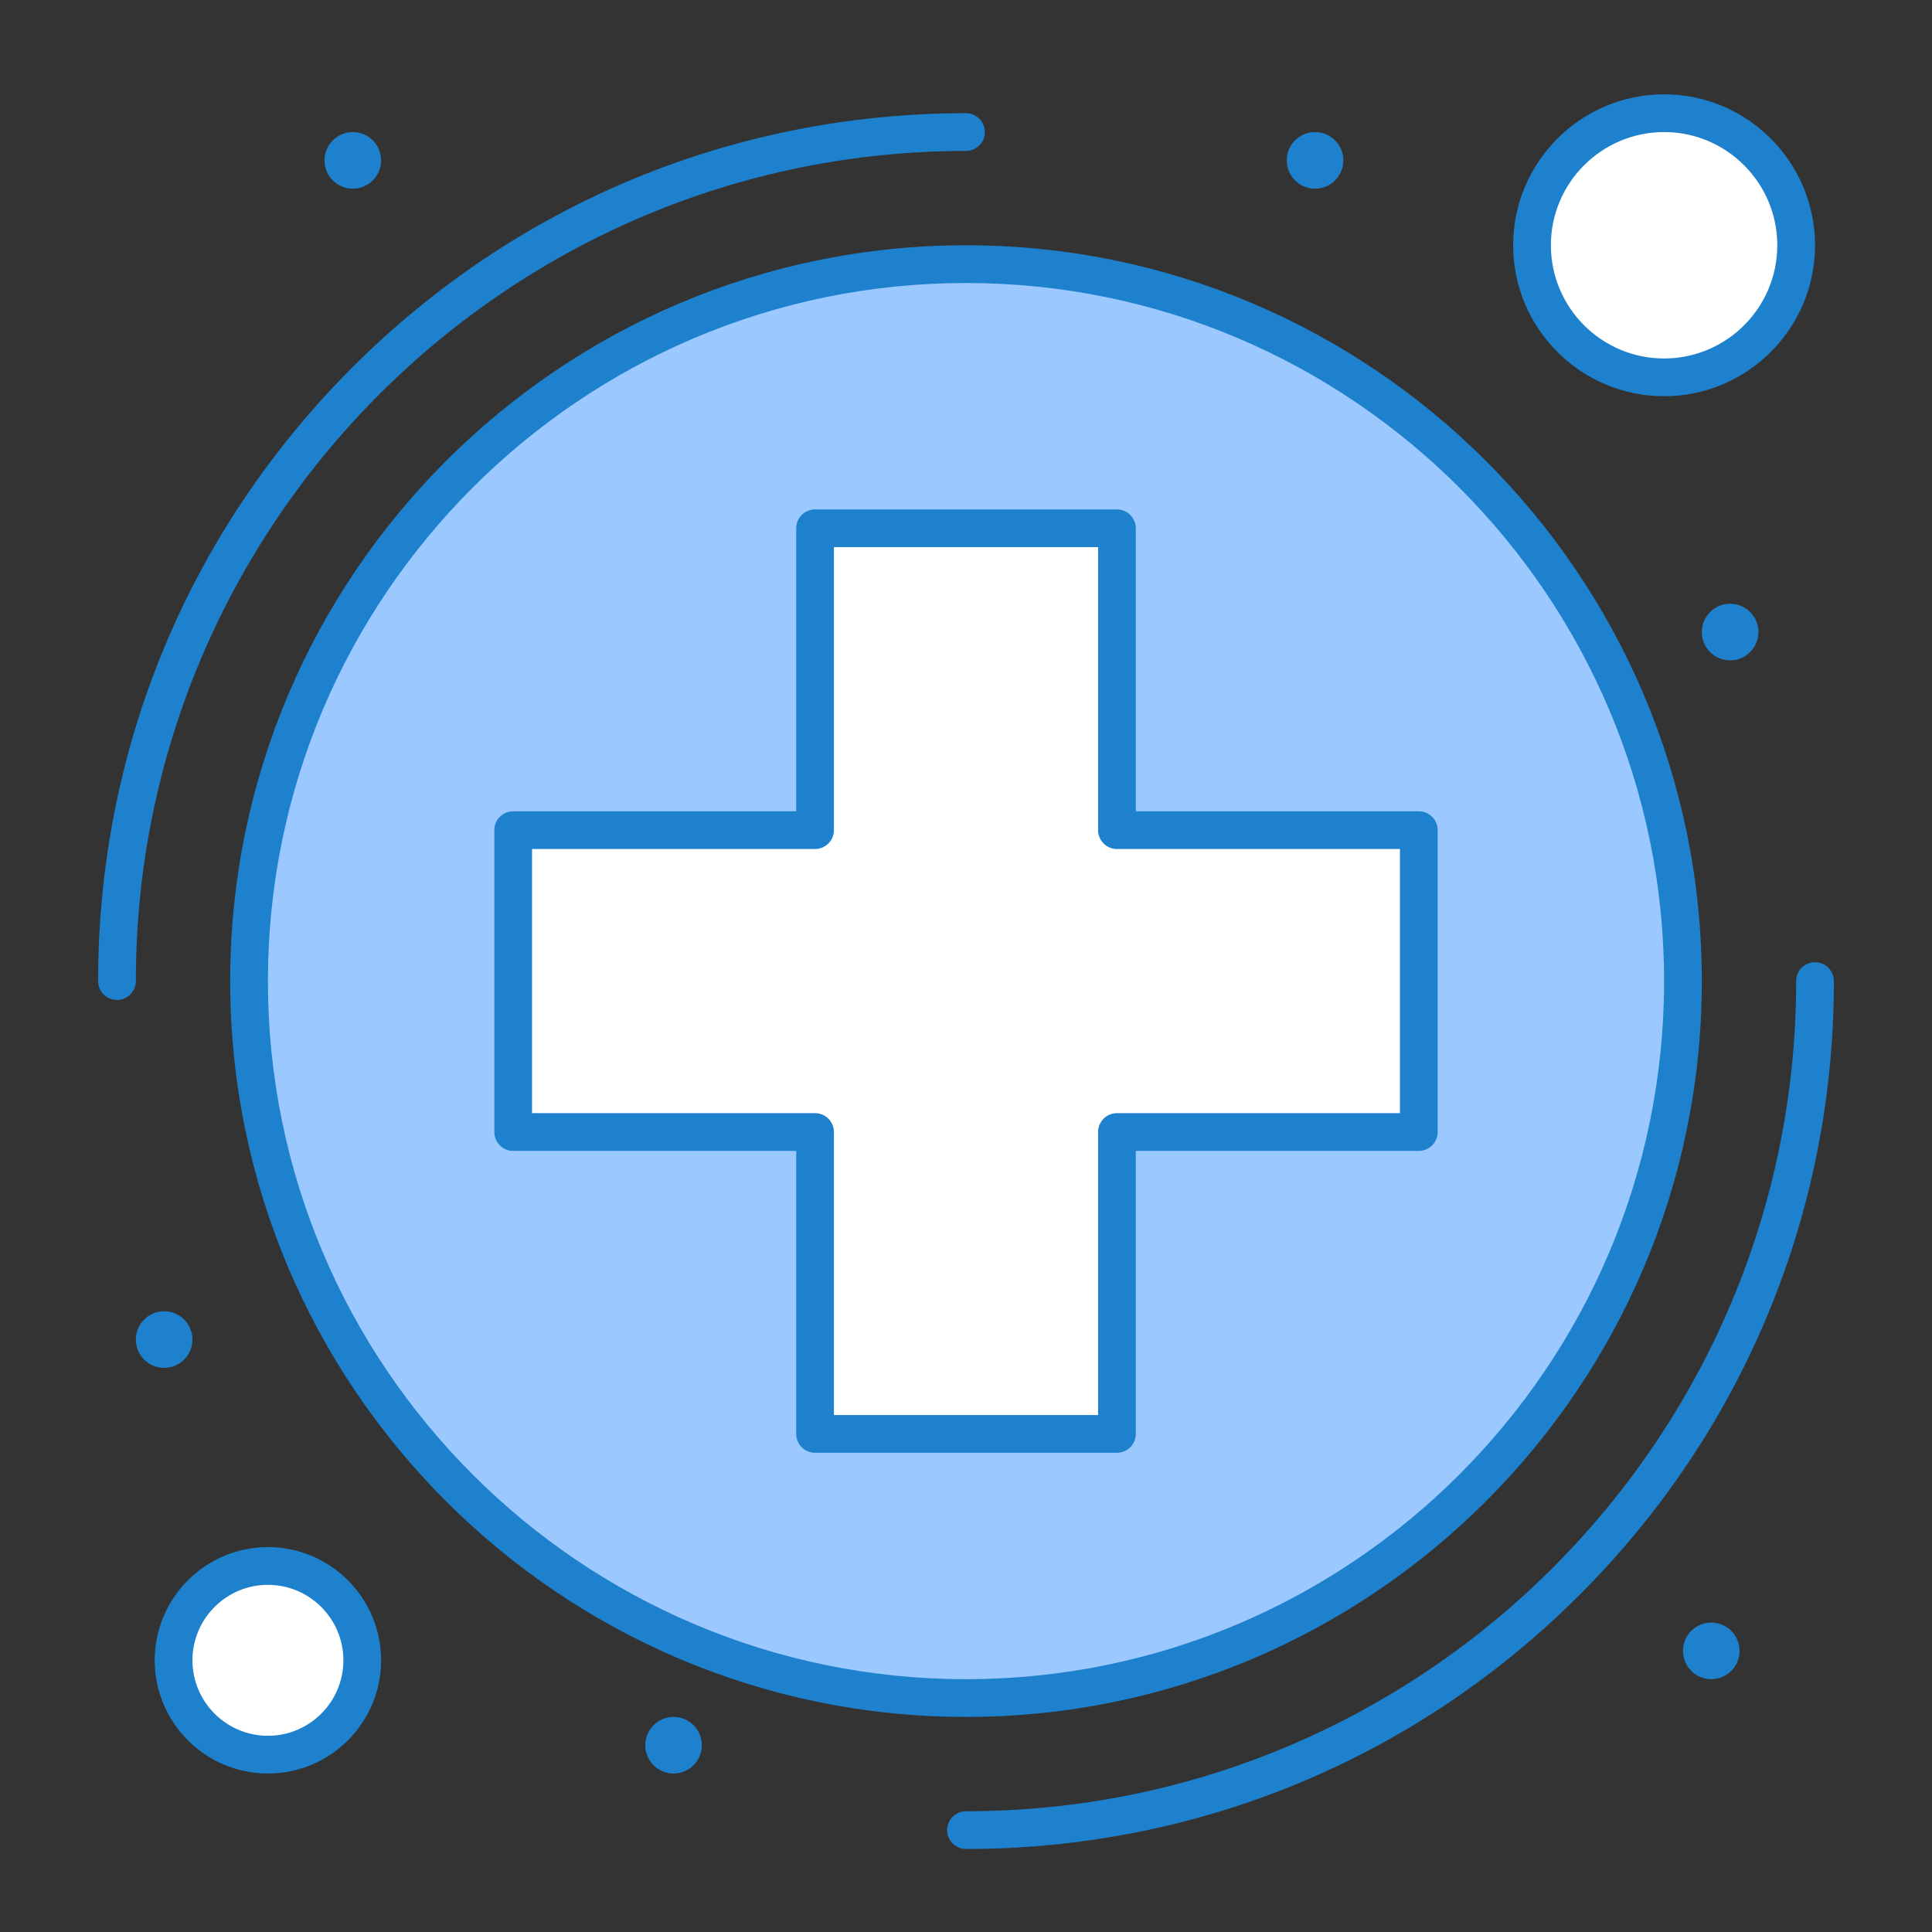 <?xml version="1.0" ?><svg style="enable-background:new 0 0 512 512;" version="1.1" viewBox="0 0 512 512" xml:space="preserve" xmlns="http://www.w3.org/2000/svg" xmlns:xlink="http://www.w3.org/1999/xlink"><rect x="0" y="0" width="512" height="512" fill="#333333" stroke="none"/><g id="_x31_9_x2C__medica_x2C__Health_x2C__healthcare_x2C__sign"><g id="XMLID_8588_"><path d="M256,70c104.93,0,190,85.07,190,190c0,104.93-85.07,190-190,190S66,364.93,66,260    C66,155.07,151.07,70,256,70z" id="XMLID_8658_" style="fill:#9BC9FF;"/><circle cx="441" cy="65" id="XMLID_1013_" r="35" style="fill:#FFFFFF;"/><path d="M71,415c13.81,0,25,11.19,25,25s-11.19,25-25,25s-25-11.19-25-25    S57.19,415,71,415z" id="XMLID_1012_" style="fill:#FFFFFF;"/><polygon id="XMLID_1011_" points="376,220 376,300 296,300 296,380 216,380 216,300 136,300 136,220     216,220 216,140 296,140 296,220   " style="fill:#FFFFFF;"/><circle cx="458.5" cy="167.5" id="XMLID_1010_" r="7.5" style="fill:#1E81CE;"/><circle cx="453.5" cy="437.5" id="XMLID_1009_" r="7.5" style="fill:#1E81CE;"/><circle cx="348.5" cy="42.5" id="XMLID_1008_" r="7.5" style="fill:#1E81CE;"/><circle cx="178.5" cy="462.5" id="XMLID_1007_" r="7.5" style="fill:#1E81CE;"/><circle cx="93.5" cy="42.5" id="XMLID_1006_" r="7.5" style="fill:#1E81CE;"/><circle cx="43.5" cy="355" id="XMLID_1005_" r="7.5" style="fill:#1E81CE;"/><path d="M256,455c-107.523,0-195-87.477-195-195S148.477,65,256,65s195,87.477,195,195    S363.523,455,256,455z M256,75C153.991,75,71,157.991,71,260c0,102.01,82.991,185,185,185s185-82.99,185-185    C441,157.991,358.009,75,256,75z" id="XMLID_8623_" style="fill:#1E81CE;"/><path d="M31,265c-2.761,0-5-2.238-5-5c0-61.433,23.925-119.19,67.367-162.633    S194.567,30,256,30c2.761,0,5,2.239,5,5s-2.239,5-5,5C134.691,40,36,138.691,36,260C36,262.762,33.761,265,31,265z" id="XMLID_1002_" style="fill:#1E81CE;"/><path d="M256,490c-2.761,0-5-2.238-5-5s2.239-5,5-5c121.309,0,220-98.691,220-220    c0-2.762,2.239-5,5-5s5,2.238,5,5c0,61.434-23.925,119.19-67.367,162.633S317.433,490,256,490z" id="XMLID_1001_" style="fill:#1E81CE;"/><path d="M296,385h-80c-2.761,0-5-2.238-5-5v-75h-75c-2.761,0-5-2.238-5-5v-80    c0-2.761,2.239-5,5-5h75v-75c0-2.761,2.239-5,5-5h80c2.761,0,5,2.239,5,5v75h75c2.761,0,5,2.239,5,5v80c0,2.762-2.239,5-5,5h-75    v75C301,382.762,298.761,385,296,385z M221,375h70v-75c0-2.762,2.239-5,5-5h75v-70h-75c-2.761,0-5-2.239-5-5v-75h-70v75    c0,2.761-2.239,5-5,5h-75v70h75c2.761,0,5,2.238,5,5V375z" id="XMLID_8609_" style="fill:#1E81CE;"/><path d="M441,105c-22.056,0-40-17.944-40-40s17.944-40,40-40s40,17.944,40,40    S463.056,105,441,105z M441,35c-16.542,0-30,13.458-30,30s13.458,30,30,30s30-13.458,30-30S457.542,35,441,35z" id="XMLID_8601_" style="fill:#1E81CE;"/><path d="M71,470c-16.542,0-30-13.458-30-30s13.458-30,30-30s30,13.458,30,30    S87.542,470,71,470z M71,420c-11.028,0-20,8.972-20,20s8.972,20,20,20s20-8.972,20-20S82.028,420,71,420z" id="XMLID_8590_" style="fill:#1E81CE;"/></g></g><g id="Layer_1"/></svg>